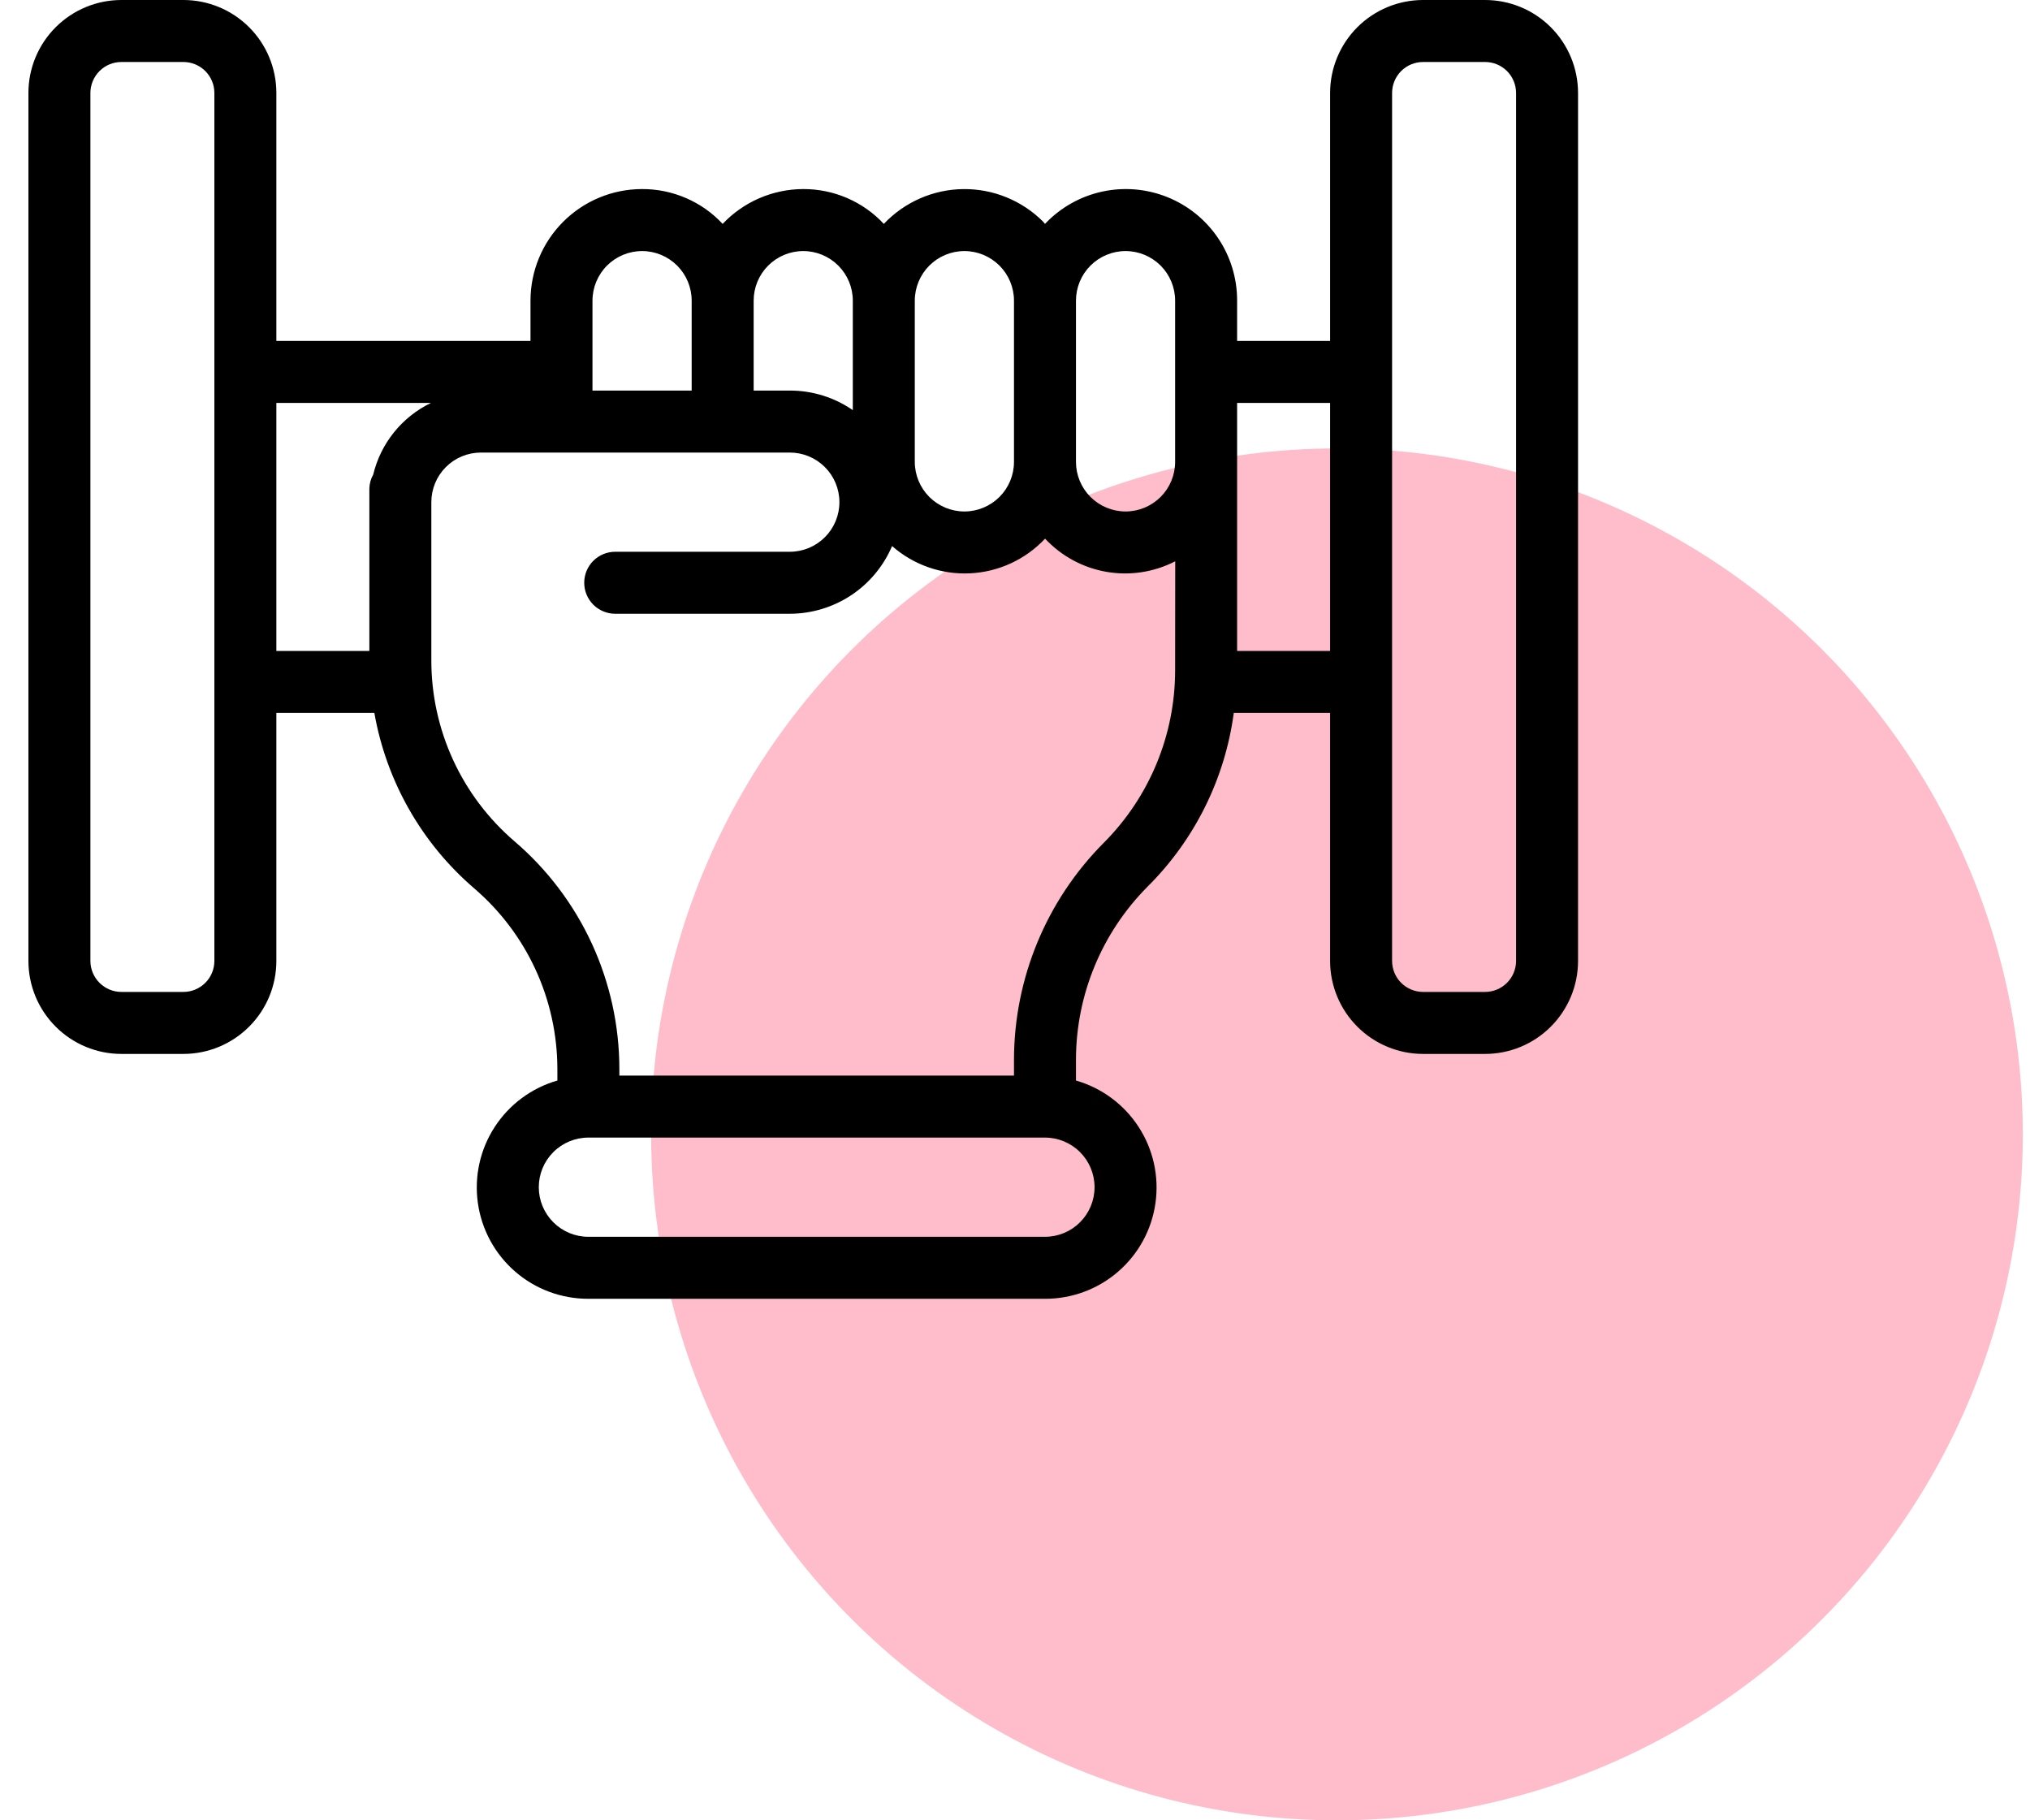 <svg width="58" height="52" viewBox="0 0 58 52" fill="none" xmlns="http://www.w3.org/2000/svg">
<circle cx="38.199" cy="32.405" r="19.595" fill="#FFBCCA"/>
<path d="M42.43 0H40.66C39.955 0 39.279 0.28 38.781 0.778C38.283 1.276 38.003 1.952 38.003 2.656V9.74H35.346V8.589C35.348 7.952 35.158 7.329 34.802 6.801C34.445 6.273 33.938 5.864 33.346 5.628C32.755 5.392 32.106 5.338 31.483 5.475C30.861 5.612 30.294 5.933 29.857 6.396C29.839 6.377 29.826 6.355 29.808 6.337C29.508 6.035 29.151 5.797 28.757 5.637C28.364 5.476 27.942 5.396 27.517 5.402C27.092 5.407 26.673 5.498 26.284 5.669C25.895 5.84 25.544 6.087 25.252 6.396C24.958 6.08 24.601 5.829 24.205 5.658C23.809 5.487 23.381 5.399 22.95 5.401C22.518 5.402 22.092 5.491 21.696 5.662C21.3 5.833 20.944 6.082 20.647 6.396C20.353 6.08 19.997 5.829 19.6 5.658C19.204 5.487 18.777 5.399 18.345 5.401C17.5 5.401 16.689 5.737 16.091 6.335C15.493 6.933 15.157 7.744 15.157 8.589V9.74H7.896V2.656C7.896 1.952 7.617 1.276 7.118 0.778C6.62 0.28 5.944 0 5.24 0H3.469C2.764 0 2.089 0.28 1.591 0.778C1.092 1.276 0.812 1.952 0.812 2.656V27.45C0.812 28.155 1.092 28.83 1.591 29.328C2.089 29.827 2.764 30.107 3.469 30.107H5.24C5.944 30.107 6.62 29.827 7.118 29.328C7.617 28.83 7.896 28.155 7.896 27.45V20.366H10.696C11.039 22.316 12.046 24.087 13.548 25.377C14.293 26.016 14.892 26.808 15.303 27.701C15.713 28.593 15.925 29.563 15.925 30.545V30.867C15.188 31.079 14.551 31.55 14.134 32.194C13.716 32.837 13.546 33.61 13.654 34.37C13.762 35.13 14.141 35.825 14.721 36.327C15.301 36.829 16.043 37.104 16.811 37.102H29.857C30.624 37.104 31.366 36.829 31.946 36.327C32.526 35.825 32.906 35.13 33.013 34.37C33.121 33.61 32.951 32.837 32.533 32.194C32.116 31.55 31.48 31.079 30.742 30.867V30.262C30.747 28.413 31.482 26.642 32.785 25.331C34.132 23.993 34.999 22.248 35.251 20.366H38.003V27.45C38.003 28.155 38.283 28.83 38.781 29.328C39.279 29.827 39.955 30.107 40.66 30.107H42.43C43.135 30.107 43.811 29.827 44.309 29.328C44.807 28.83 45.087 28.155 45.087 27.45V2.656C45.087 1.952 44.807 1.276 44.309 0.778C43.811 0.28 43.135 0 42.43 0ZM6.125 10.626V27.45C6.125 27.685 6.032 27.91 5.866 28.076C5.7 28.242 5.475 28.336 5.24 28.336H3.469C3.234 28.336 3.009 28.242 2.843 28.076C2.677 27.91 2.583 27.685 2.583 27.45V2.656C2.583 2.422 2.677 2.196 2.843 2.03C3.009 1.864 3.234 1.771 3.469 1.771H5.24C5.475 1.771 5.7 1.864 5.866 2.03C6.032 2.196 6.125 2.422 6.125 2.656V10.626ZM26.137 8.589C26.137 8.213 26.287 7.853 26.552 7.587C26.818 7.322 27.178 7.172 27.554 7.172C27.93 7.172 28.29 7.322 28.556 7.587C28.822 7.853 28.971 8.213 28.971 8.589V13.194C28.971 13.569 28.822 13.93 28.556 14.196C28.29 14.461 27.93 14.611 27.554 14.611C27.178 14.611 26.818 14.461 26.552 14.196C26.287 13.93 26.137 13.569 26.137 13.194V8.589ZM21.533 8.589C21.533 8.213 21.682 7.853 21.948 7.587C22.214 7.322 22.574 7.172 22.95 7.172C23.325 7.172 23.686 7.322 23.951 7.587C24.217 7.853 24.366 8.213 24.366 8.589V11.716C23.837 11.351 23.209 11.156 22.566 11.157H21.533V8.589ZM16.928 8.589C16.928 8.213 17.078 7.853 17.343 7.587C17.609 7.322 17.969 7.172 18.345 7.172C18.721 7.172 19.081 7.322 19.347 7.587C19.613 7.853 19.762 8.213 19.762 8.589V11.157H16.928V8.589ZM10.664 13.555C10.594 13.679 10.556 13.819 10.553 13.961V18.595H7.896V11.511H12.311C11.902 11.709 11.543 11.995 11.258 12.348C10.973 12.702 10.77 13.114 10.664 13.555V13.555ZM31.273 33.914C31.273 34.29 31.124 34.65 30.858 34.916C30.593 35.182 30.232 35.331 29.857 35.331H16.811C16.435 35.331 16.075 35.182 15.809 34.916C15.543 34.65 15.394 34.29 15.394 33.914C15.394 33.538 15.543 33.178 15.809 32.912C16.075 32.647 16.435 32.497 16.811 32.497H29.857C30.232 32.497 30.593 32.647 30.858 32.912C31.124 33.178 31.273 33.538 31.273 33.914V33.914ZM33.575 19.149C33.575 20.998 32.84 22.771 31.533 24.079C29.898 25.722 28.977 27.944 28.971 30.262V30.726H17.696V30.545C17.697 29.308 17.429 28.085 16.912 26.96C16.395 25.836 15.64 24.838 14.7 24.033C13.955 23.394 13.356 22.602 12.946 21.71C12.536 20.818 12.323 19.847 12.324 18.865V14.345C12.324 13.969 12.473 13.609 12.739 13.343C13.005 13.077 13.365 12.928 13.741 12.928H22.566C22.942 12.928 23.302 13.077 23.568 13.343C23.834 13.609 23.983 13.969 23.983 14.345C23.983 14.721 23.834 15.081 23.568 15.347C23.302 15.612 22.942 15.762 22.566 15.762H17.577C17.343 15.762 17.117 15.855 16.951 16.021C16.785 16.187 16.692 16.412 16.692 16.647C16.692 16.882 16.785 17.107 16.951 17.273C17.117 17.439 17.343 17.533 17.577 17.533H22.566C23.189 17.532 23.798 17.348 24.318 17.005C24.837 16.661 25.244 16.172 25.488 15.599C26.102 16.138 26.901 16.418 27.717 16.378C28.532 16.338 29.301 15.983 29.859 15.387C30.324 15.885 30.939 16.218 31.61 16.335C32.281 16.452 32.972 16.346 33.578 16.034L33.575 19.149ZM33.575 13.194C33.575 13.569 33.426 13.93 33.161 14.196C32.895 14.461 32.535 14.611 32.159 14.611C31.783 14.611 31.423 14.461 31.157 14.196C30.891 13.93 30.742 13.569 30.742 13.194V8.589C30.742 8.213 30.891 7.853 31.157 7.587C31.423 7.322 31.783 7.172 32.159 7.172C32.535 7.172 32.895 7.322 33.161 7.587C33.426 7.853 33.575 8.213 33.575 8.589V13.194ZM38.003 18.595H35.346V11.511H38.003V18.595ZM43.316 27.45C43.316 27.685 43.223 27.91 43.057 28.076C42.891 28.242 42.665 28.336 42.43 28.336H40.66C40.425 28.336 40.199 28.242 40.033 28.076C39.867 27.91 39.774 27.685 39.774 27.45V2.656C39.774 2.422 39.867 2.196 40.033 2.03C40.199 1.864 40.425 1.771 40.66 1.771H42.43C42.665 1.771 42.891 1.864 43.057 2.03C43.223 2.196 43.316 2.422 43.316 2.656V27.45Z" fill="black"/>
</svg>
